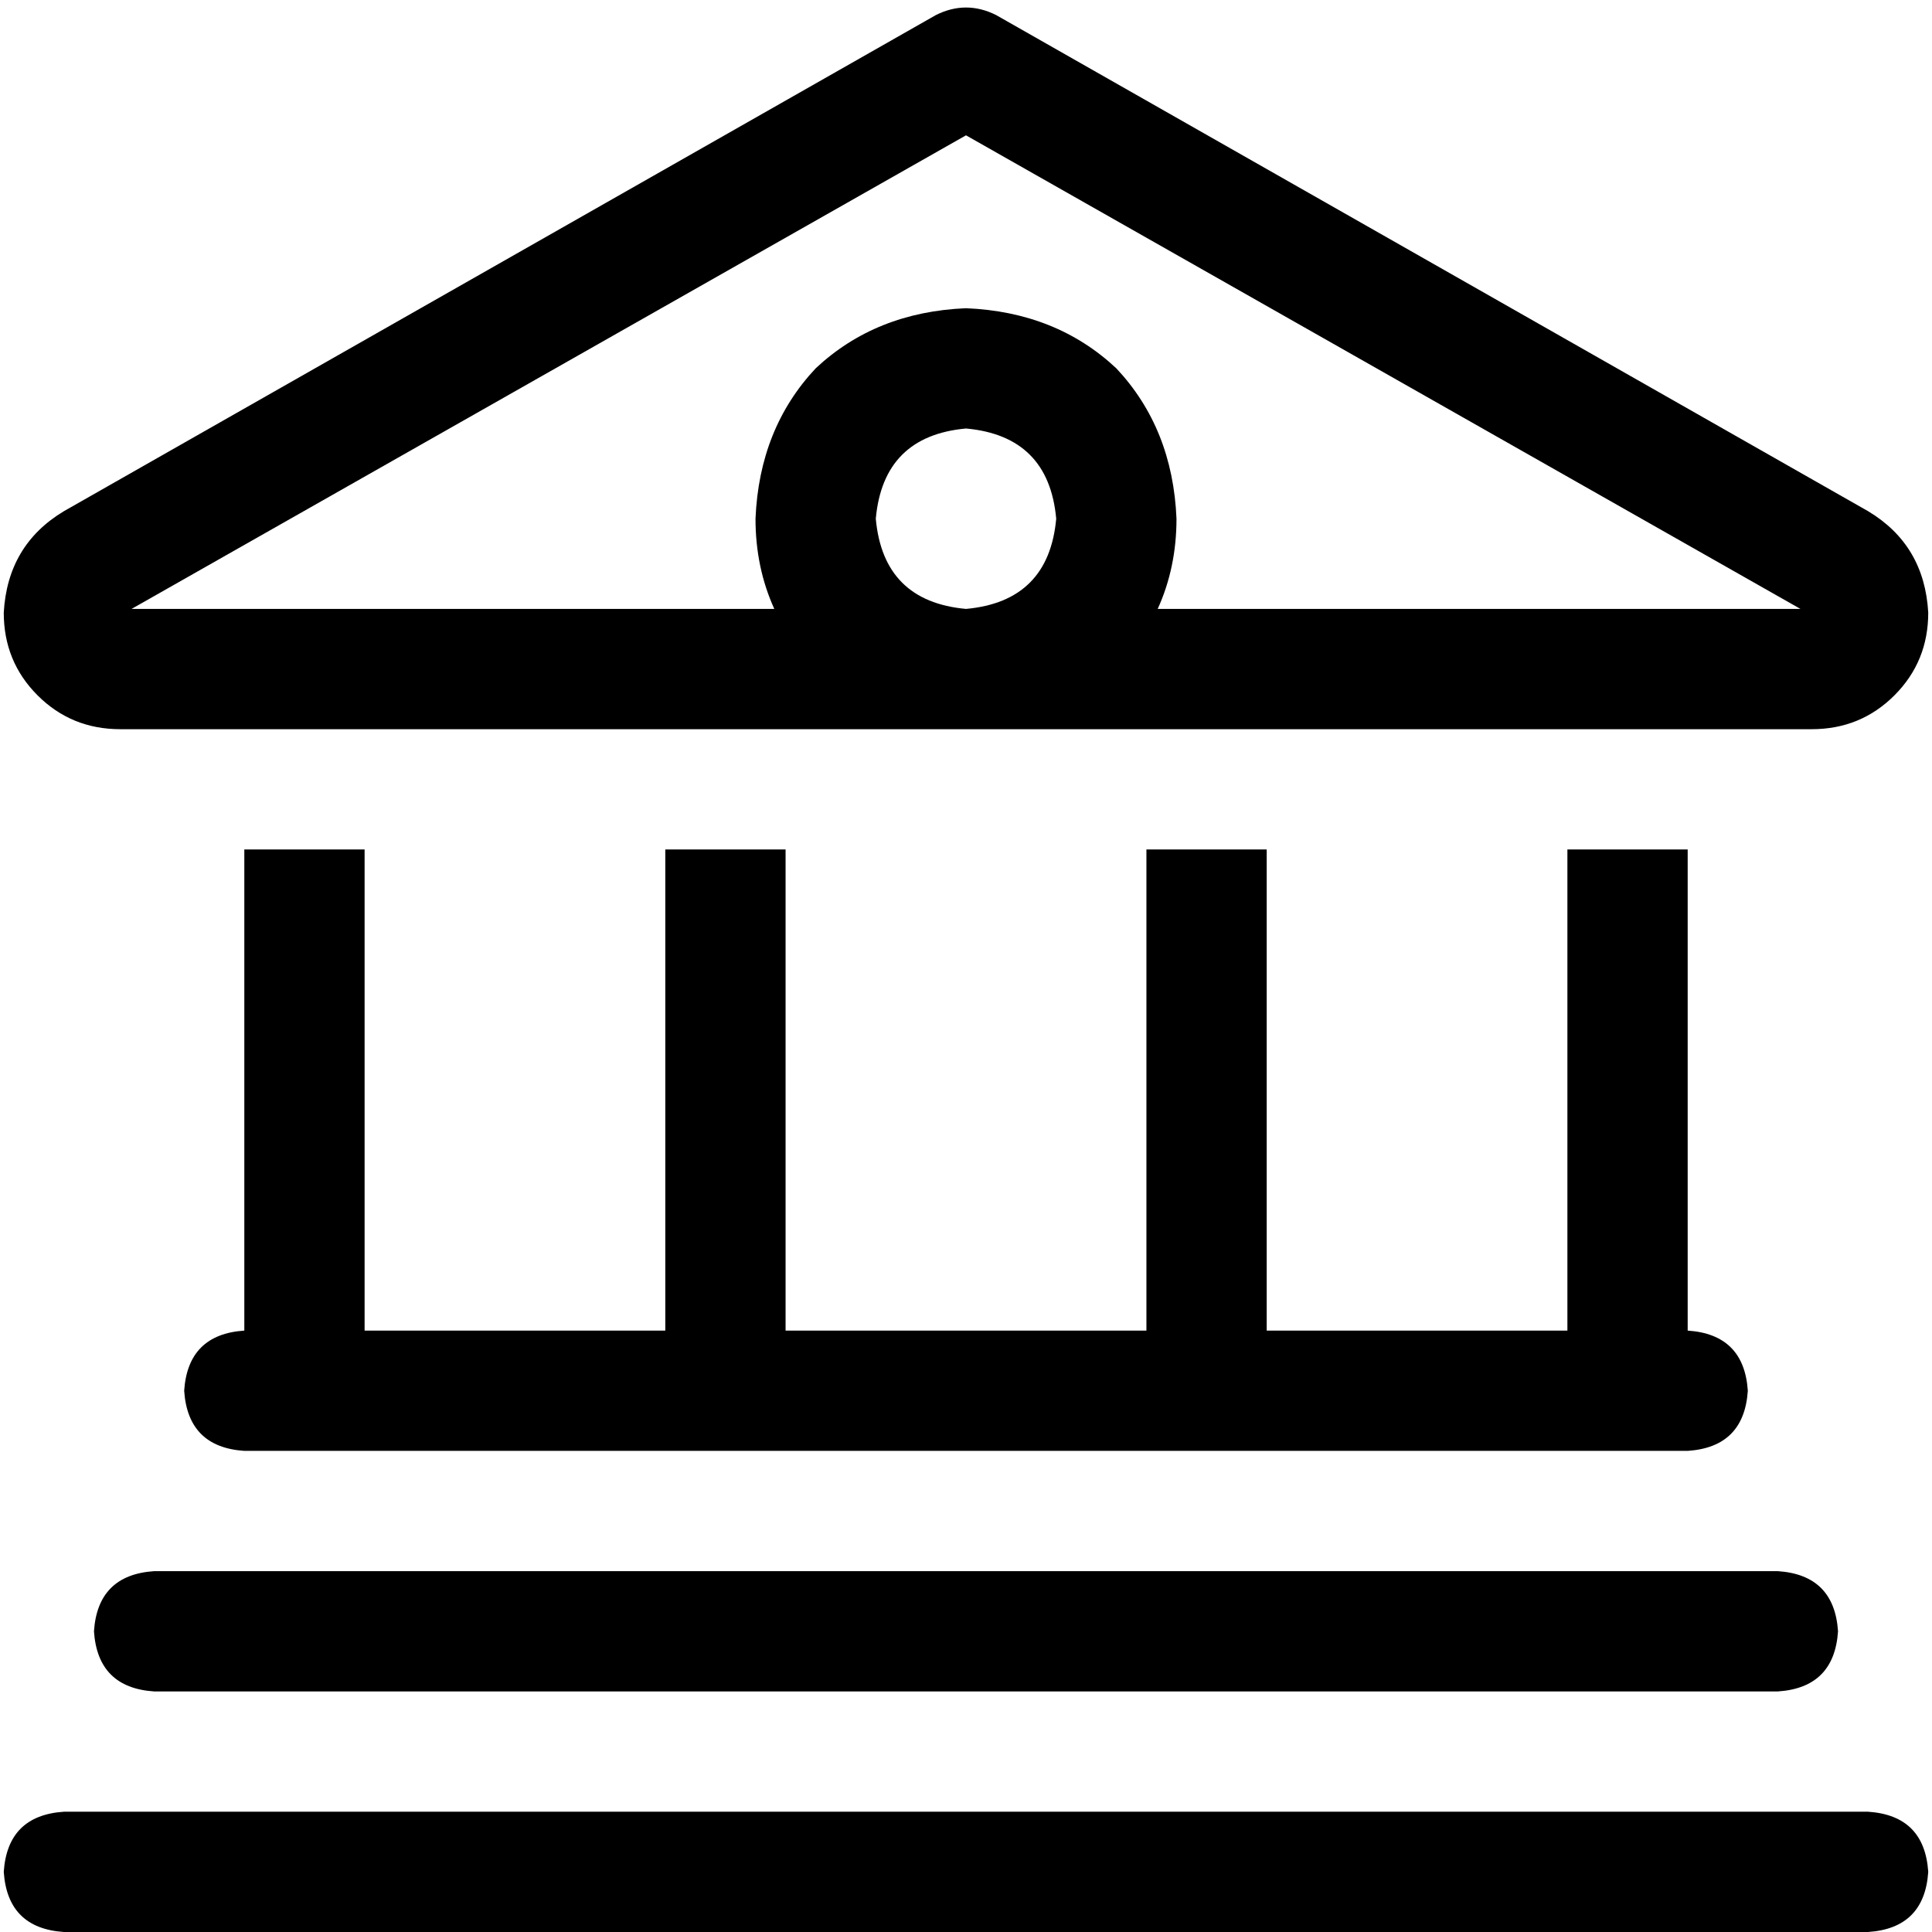 <svg xmlns="http://www.w3.org/2000/svg" viewBox="0 0 512 512">
  <path d="M 263.969 3.984 Q 256 0 248.031 3.984 L 16.934 135.471 Q 1.992 144.436 0.996 162.366 Q 0.996 175.315 9.961 184.28 Q 18.926 193.245 31.875 193.245 L 256 193.245 L 480.125 193.245 Q 493.074 193.245 502.039 184.28 Q 511.004 175.315 511.004 162.366 Q 510.008 144.436 495.066 135.471 L 263.969 3.984 L 263.969 3.984 Z M 306.802 161.37 Q 311.782 150.412 311.782 137.463 Q 310.786 113.556 295.844 97.619 Q 279.907 82.677 256 81.681 Q 232.093 82.677 216.156 97.619 Q 201.214 113.556 200.218 137.463 Q 200.218 150.412 205.198 161.37 L 34.864 161.37 L 256 35.86 L 477.136 161.37 L 306.802 161.37 L 306.802 161.37 Z M 256 113.556 Q 277.914 115.549 279.907 137.463 Q 277.914 159.377 256 161.37 Q 234.086 159.377 232.093 137.463 Q 234.086 115.549 256 113.556 L 256 113.556 Z M 64.747 352.623 Q 49.805 353.619 48.809 368.56 Q 49.805 383.502 64.747 384.498 L 447.253 384.498 Q 462.195 383.502 463.191 368.56 Q 462.195 353.619 447.253 352.623 L 447.253 225.121 L 415.377 225.121 L 415.377 352.623 L 335.689 352.623 L 335.689 225.121 L 303.813 225.121 L 303.813 352.623 L 208.187 352.623 L 208.187 225.121 L 176.311 225.121 L 176.311 352.623 L 96.623 352.623 L 96.623 225.121 L 64.747 225.121 L 64.747 352.623 L 64.747 352.623 Z M 40.84 416.374 Q 25.899 417.37 24.903 432.311 Q 25.899 447.253 40.84 448.249 L 471.16 448.249 Q 486.101 447.253 487.097 432.311 Q 486.101 417.37 471.16 416.374 L 40.84 416.374 L 40.84 416.374 Z M 16.934 480.125 Q 1.992 481.121 0.996 496.062 Q 1.992 511.004 16.934 512 L 495.066 512 Q 510.008 511.004 511.004 496.062 Q 510.008 481.121 495.066 480.125 L 16.934 480.125 L 16.934 480.125 Z" />
</svg>